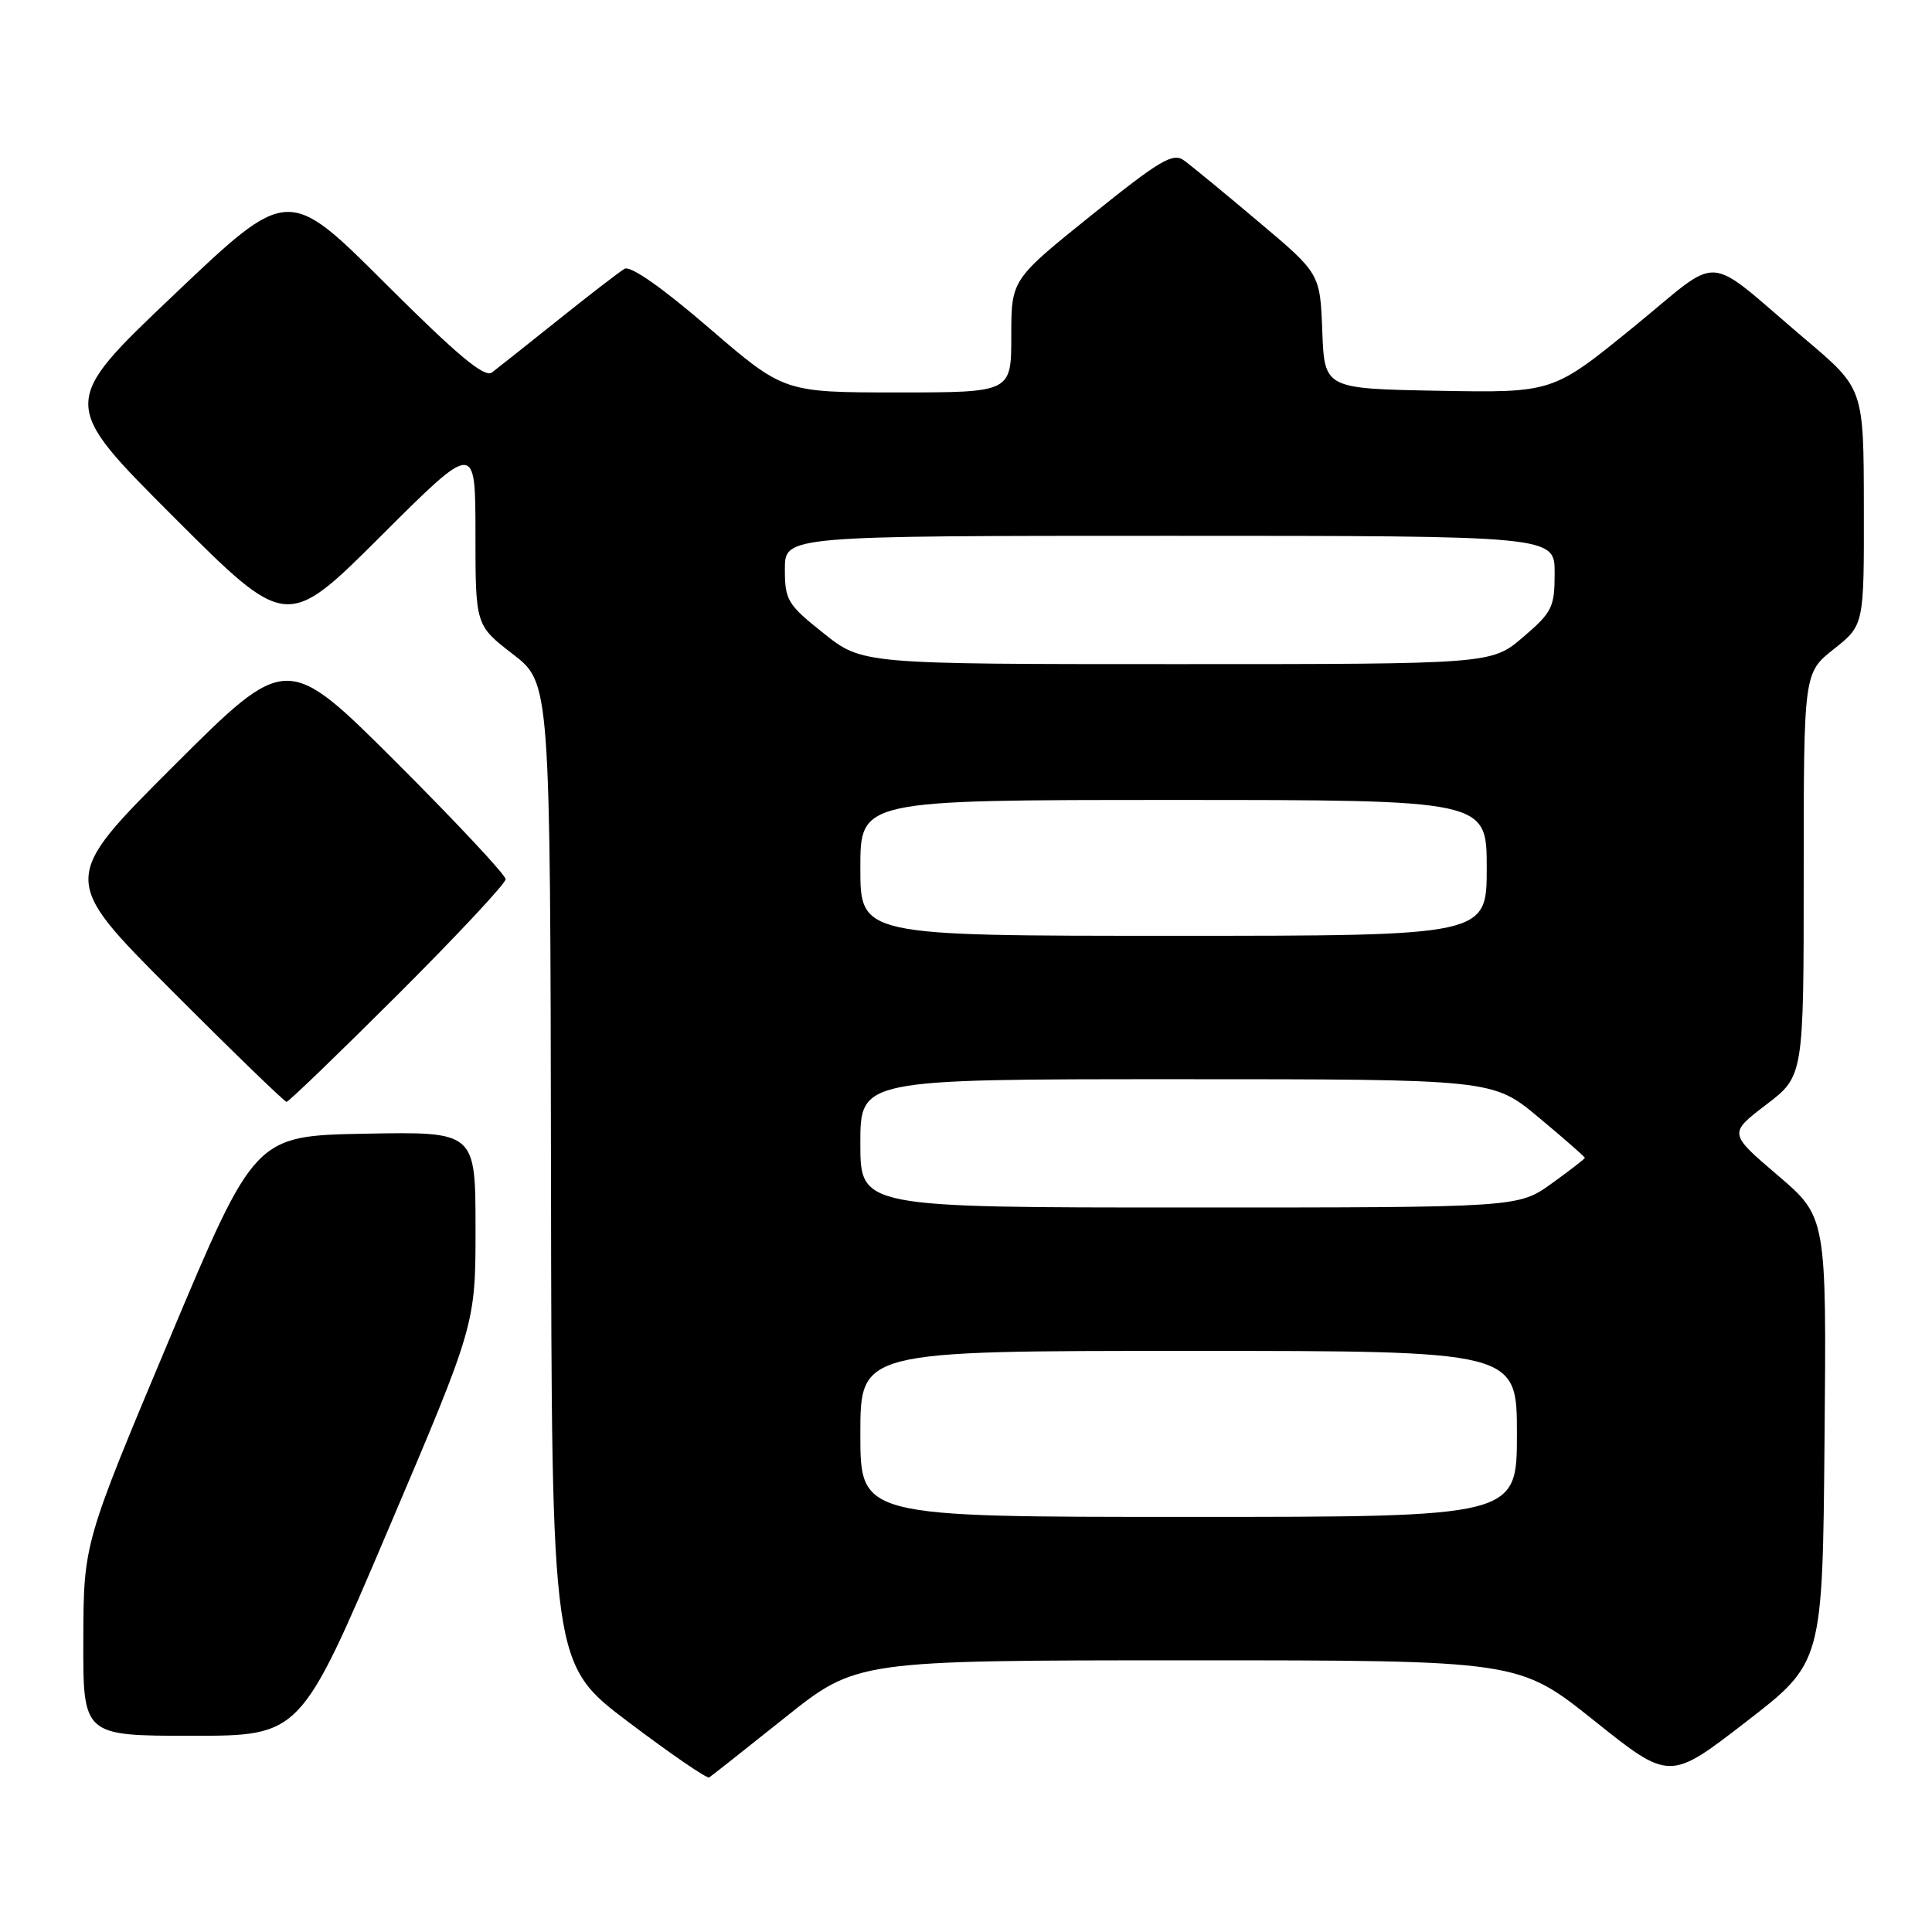 <?xml version="1.0" encoding="UTF-8" standalone="no"?>
<!DOCTYPE svg PUBLIC "-//W3C//DTD SVG 1.1//EN" "http://www.w3.org/Graphics/SVG/1.1/DTD/svg11.dtd" >
<svg xmlns="http://www.w3.org/2000/svg" xmlns:xlink="http://www.w3.org/1999/xlink" version="1.1" viewBox="0 0 256 256">
 <g >
 <path fill="currentColor"
d=" M 104.00 227.60 C 113.50 220.01 113.50 220.01 157.37 220.00 C 201.23 220.00 201.23 220.00 211.23 227.99 C 221.23 235.98 221.23 235.98 231.36 228.15 C 241.50 220.32 241.50 220.32 241.76 190.79 C 242.03 161.26 242.03 161.26 235.54 155.72 C 229.05 150.18 229.05 150.18 234.02 146.38 C 239.00 142.59 239.00 142.59 239.00 115.88 C 239.00 89.17 239.00 89.17 243.00 86.00 C 247.00 82.83 247.00 82.83 246.97 67.17 C 246.95 51.50 246.95 51.50 239.27 45.00 C 225.46 33.31 228.52 33.52 216.33 43.43 C 205.73 52.05 205.73 52.05 190.61 51.78 C 175.50 51.50 175.50 51.50 175.21 43.88 C 174.92 36.25 174.92 36.25 166.76 29.38 C 162.27 25.59 157.83 21.94 156.89 21.26 C 155.42 20.19 153.72 21.20 144.59 28.54 C 134.00 37.06 134.00 37.06 134.00 44.53 C 134.00 52.00 134.00 52.00 118.94 52.00 C 103.87 52.00 103.87 52.00 93.93 43.44 C 87.68 38.06 83.53 35.16 82.75 35.62 C 82.06 36.03 78.12 39.06 74.00 42.36 C 69.88 45.66 65.91 48.80 65.19 49.35 C 64.21 50.10 60.64 47.12 51.02 37.52 C 38.16 24.69 38.16 24.69 23.05 39.06 C 7.93 53.42 7.93 53.42 22.96 68.45 C 37.99 83.48 37.99 83.48 50.49 71.01 C 63.00 58.53 63.00 58.53 63.00 70.69 C 63.00 82.85 63.00 82.85 67.96 86.68 C 72.91 90.50 72.91 90.50 73.01 155.50 C 73.10 220.50 73.10 220.50 83.27 228.18 C 88.86 232.40 93.67 235.70 93.97 235.52 C 94.26 235.34 98.78 231.77 104.00 227.60 Z  M 51.41 202.75 C 63.01 175.50 63.01 175.50 63.01 162.72 C 63.00 149.95 63.00 149.95 48.38 150.22 C 33.76 150.50 33.76 150.50 22.42 177.50 C 11.08 204.50 11.08 204.50 11.04 217.25 C 11.00 230.00 11.00 230.00 25.41 230.00 C 39.82 230.00 39.82 230.00 51.41 202.75 Z  M 52.74 131.76 C 60.58 123.93 67.00 117.06 67.00 116.50 C 67.00 115.94 60.47 108.96 52.50 101.00 C 38.00 86.53 38.00 86.53 23.00 101.50 C 8.00 116.48 8.00 116.48 22.74 131.24 C 30.84 139.36 37.70 146.00 37.97 146.00 C 38.25 146.00 44.89 139.59 52.74 131.76 Z  M 114.00 190.00 C 114.00 179.00 114.00 179.00 157.50 179.00 C 201.00 179.00 201.00 179.00 201.00 190.00 C 201.00 201.00 201.00 201.00 157.50 201.00 C 114.00 201.00 114.00 201.00 114.00 190.00 Z  M 114.00 151.50 C 114.00 143.00 114.00 143.00 155.91 143.00 C 197.83 143.00 197.83 143.00 203.91 148.09 C 207.26 150.88 210.00 153.28 210.00 153.42 C 210.00 153.55 208.01 155.09 205.59 156.83 C 201.17 160.00 201.17 160.00 157.59 160.00 C 114.00 160.00 114.00 160.00 114.00 151.50 Z  M 114.00 115.00 C 114.00 106.00 114.00 106.00 155.50 106.00 C 197.00 106.00 197.00 106.00 197.00 115.00 C 197.00 124.00 197.00 124.00 155.50 124.00 C 114.00 124.00 114.00 124.00 114.00 115.00 Z  M 109.13 83.91 C 104.35 80.11 104.00 79.53 104.00 75.41 C 104.00 71.00 104.00 71.00 155.00 71.00 C 206.00 71.00 206.00 71.00 206.00 75.92 C 206.00 80.46 205.68 81.12 201.82 84.42 C 197.64 88.00 197.64 88.00 155.95 88.00 C 114.26 88.00 114.26 88.00 109.13 83.91 Z "/>
</g>
</svg>